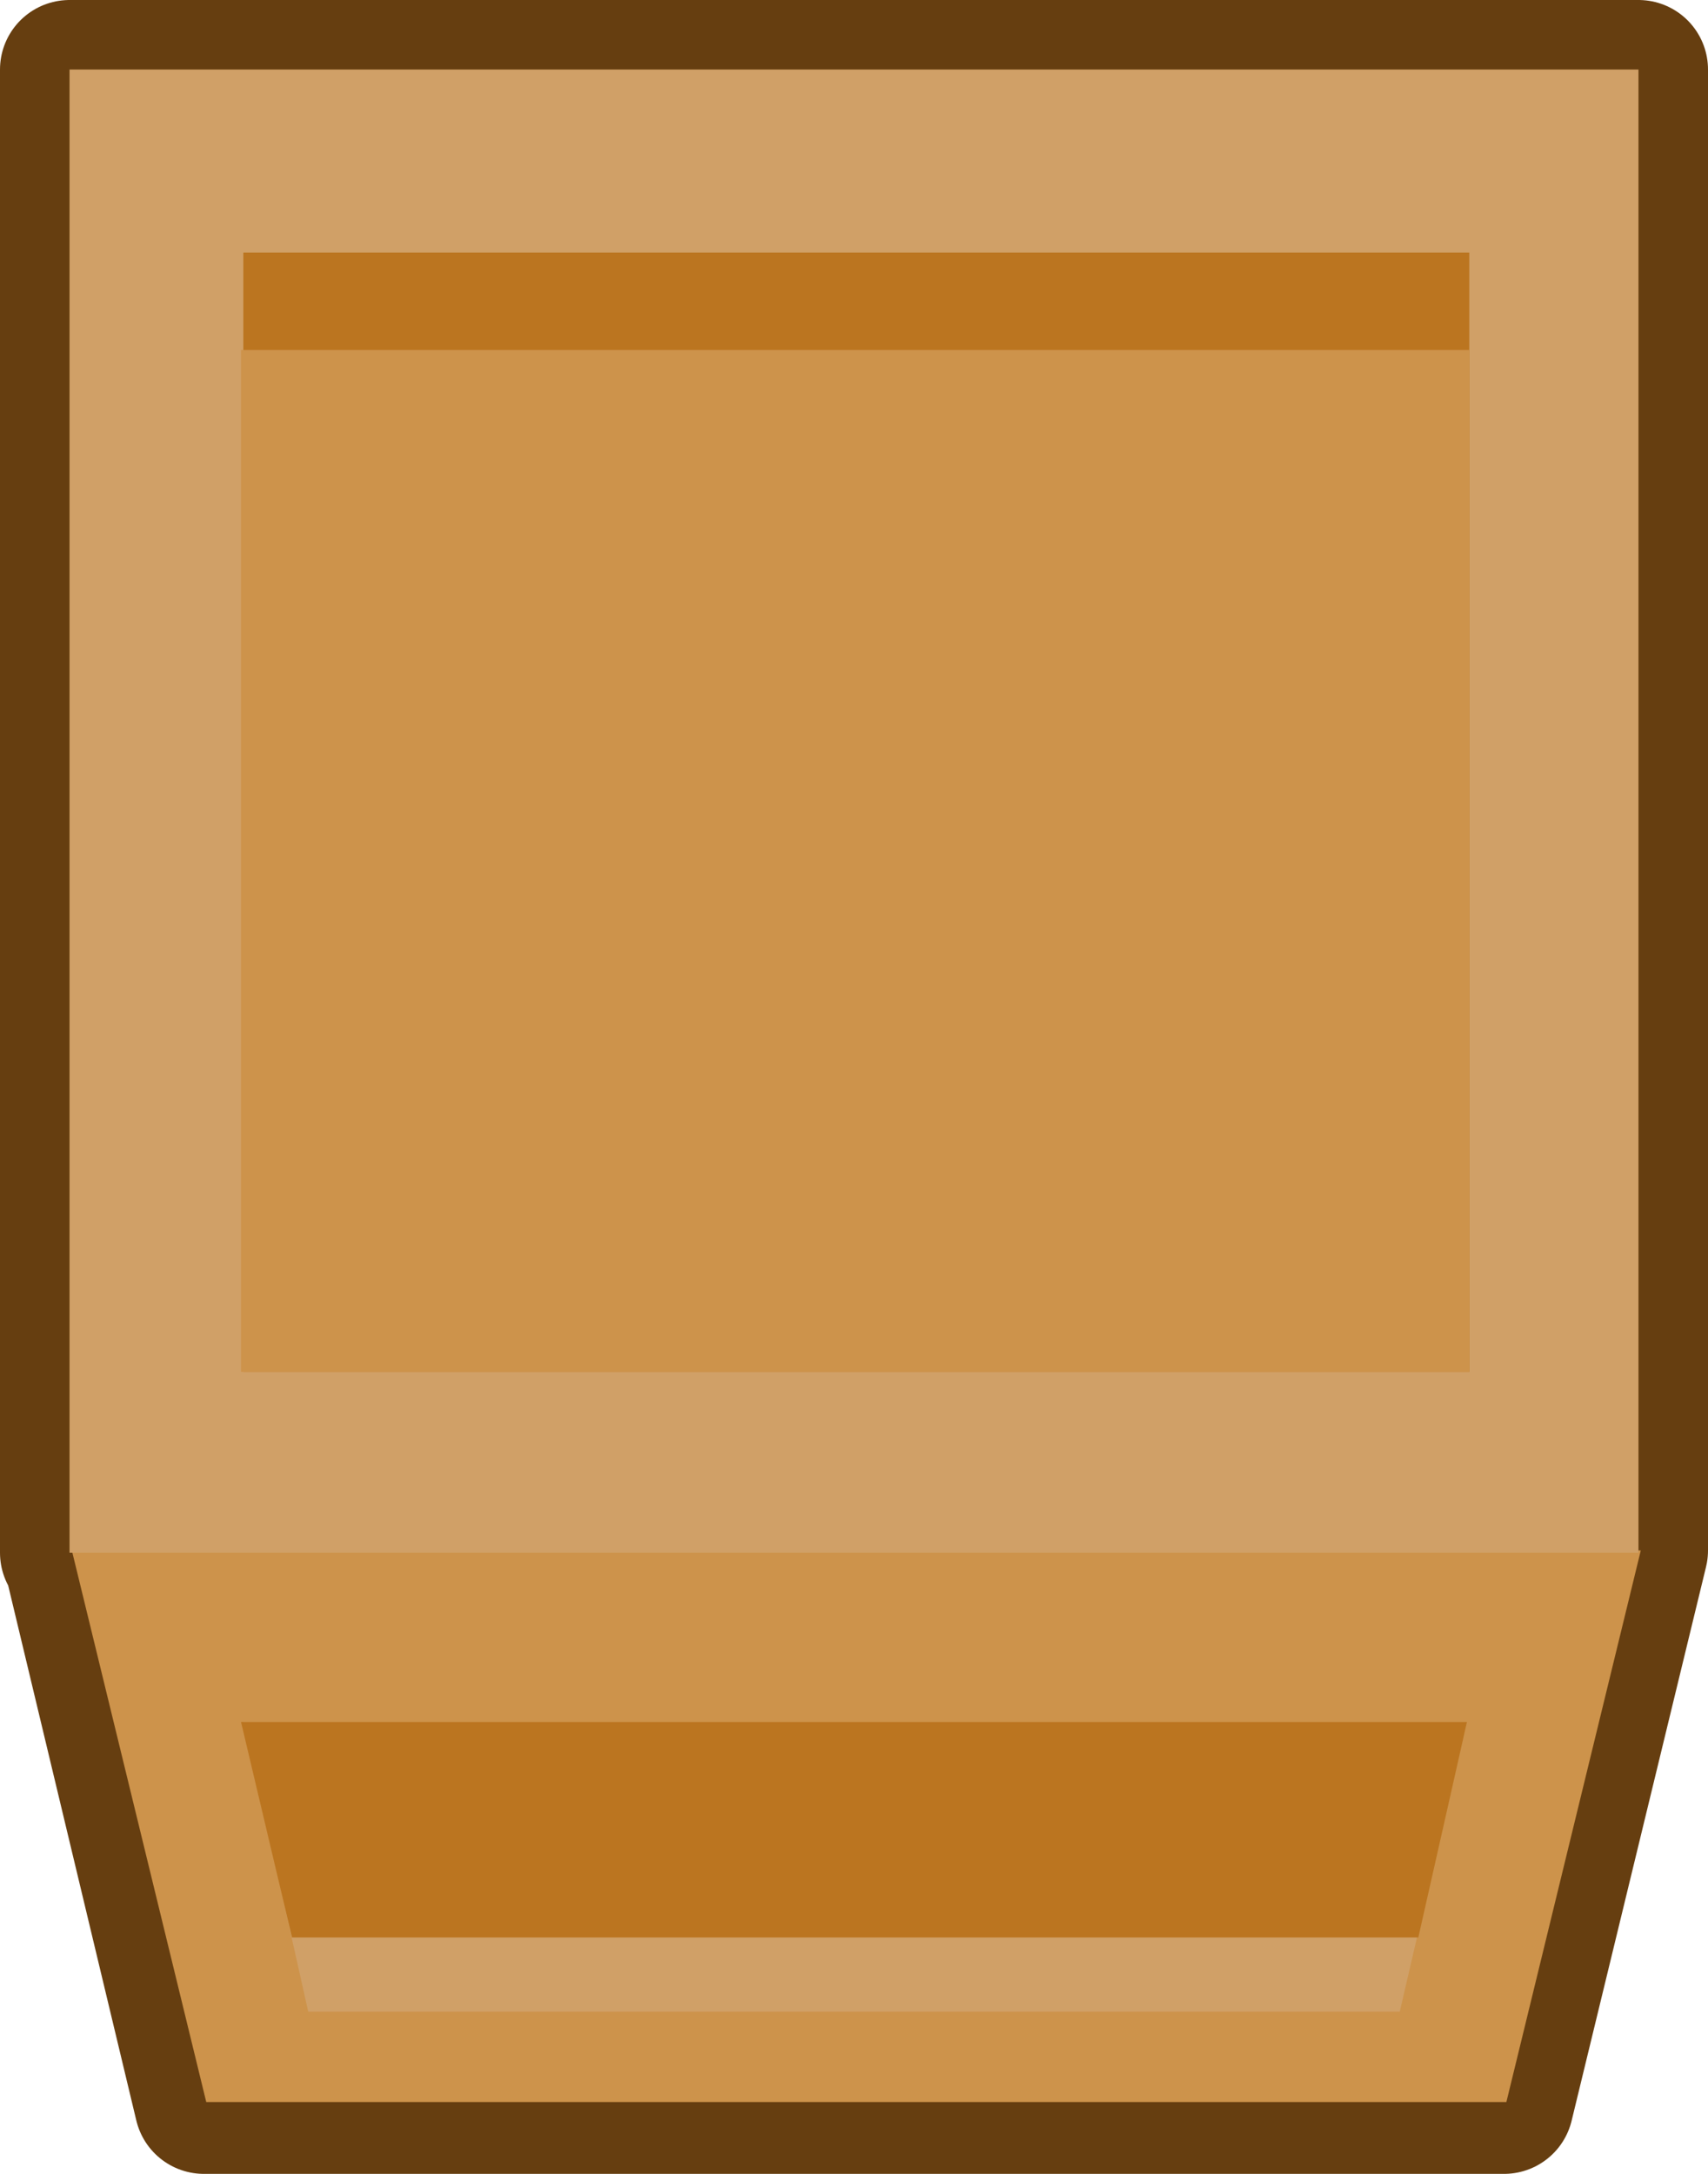 <?xml version="1.0" encoding="UTF-8" standalone="no"?>
<svg xmlns:xlink="http://www.w3.org/1999/xlink" height="46.9px" width="36.85px" xmlns="http://www.w3.org/2000/svg">
  <g transform="matrix(1.0, 0.0, 0.0, 1.0, 18.45, 18.95)">
    <path d="M16.9 -17.45 L16.9 14.5 14.0 26.45 -14.05 26.45 -16.9 14.55 -16.95 14.55 -16.95 -17.45 16.9 -17.45 Z" fill="none" stroke="#663e10" stroke-linecap="round" stroke-linejoin="round" stroke-width="3.0"/>
    <path d="M-16.9 14.5 L16.95 14.5 14.05 26.4 -14.0 26.4 -16.9 14.5" fill="#cd934b" fill-rule="evenodd" stroke="none"/>
    <path d="M16.9 -17.45 L16.9 14.55 -16.95 14.55 -16.95 -17.45 16.9 -17.45" fill="#d0a067" fill-rule="evenodd" stroke="none"/>
    <path d="M-13.2 -13.5 L13.25 -13.5 13.25 10.65 -13.2 10.65 -13.2 -13.5" fill="#bb7520" fill-rule="evenodd" stroke="none"/>
    <path d="M-13.25 -11.4 L13.25 -11.4 13.25 10.65 -13.25 10.65 -13.25 -11.4" fill="#cd934b" fill-rule="evenodd" stroke="none"/>
    <path d="M11.75 24.45 L-11.8 24.45 -13.2 18.2 13.2 18.2 11.75 24.45" fill="#d0a067" fill-rule="evenodd" stroke="none"/>
    <path d="M-13.25 18.2 L13.2 18.2 12.15 22.85 -12.15 22.85 -13.25 18.2" fill="#bb7520" fill-rule="evenodd" stroke="none"/>
  </g>
</svg>
